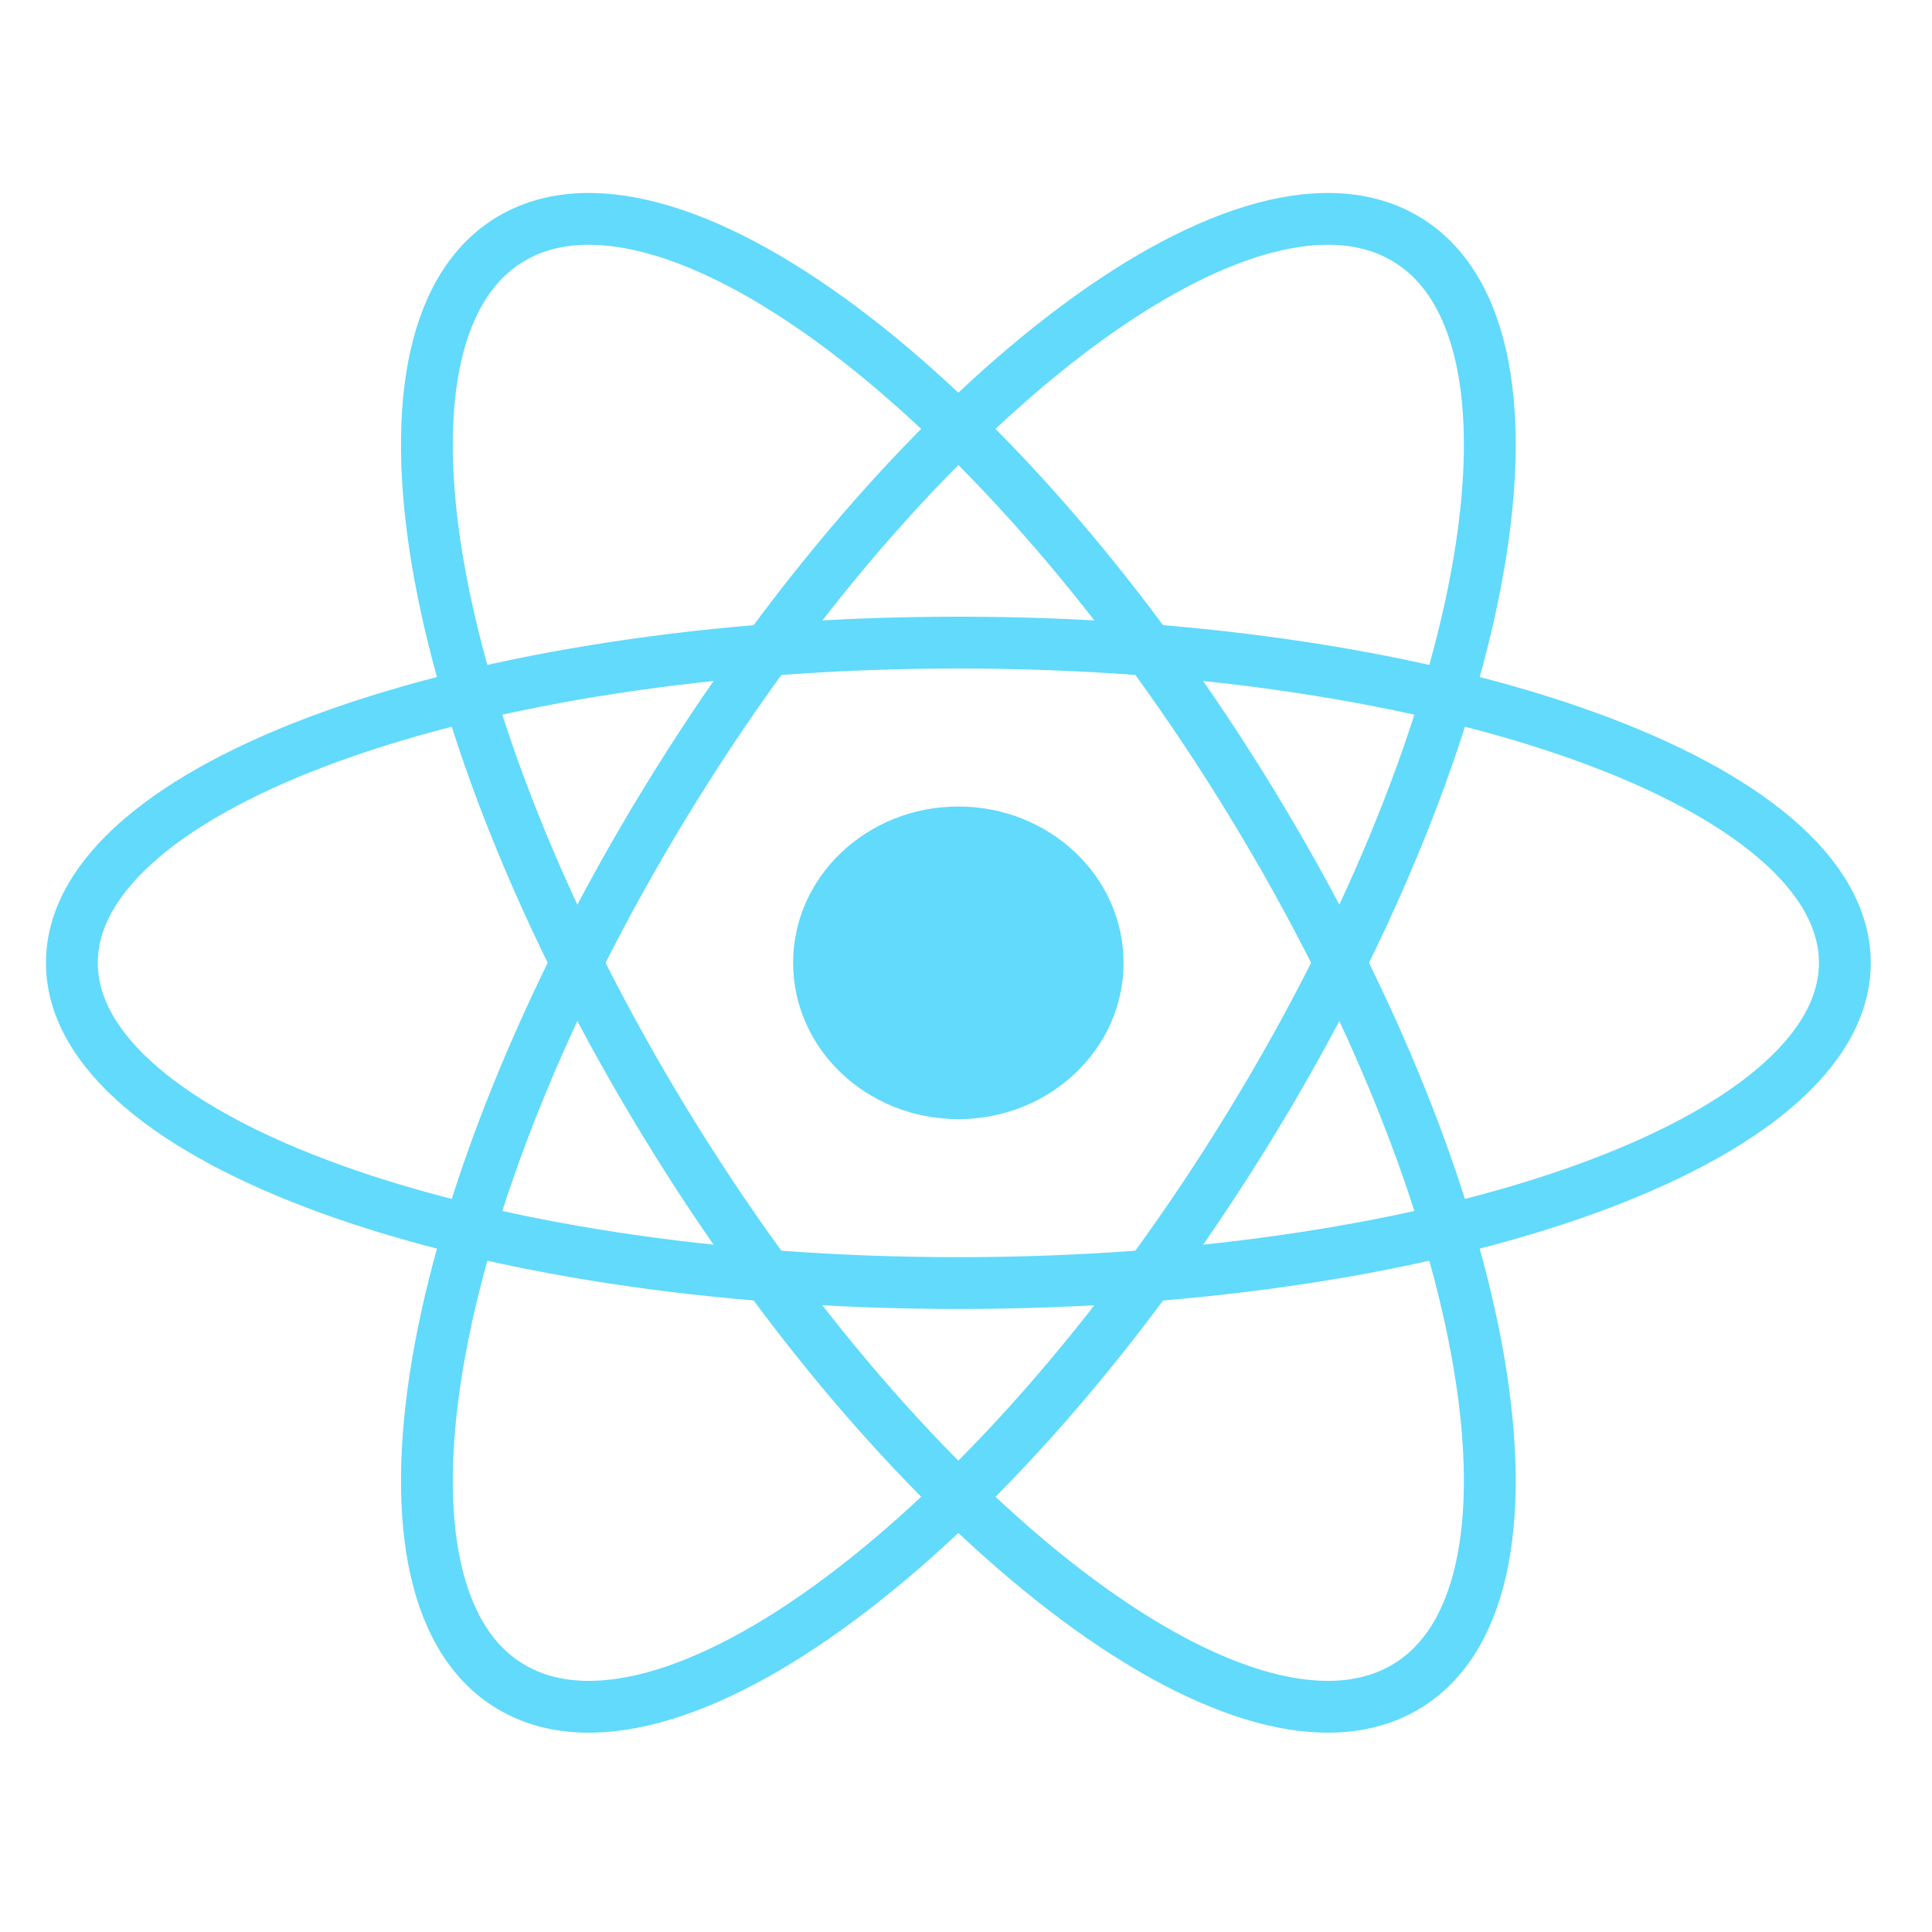 <svg width="81" height="81" viewBox="0 0 81 81" fill="none" xmlns="http://www.w3.org/2000/svg">
<g clip-path="url(#clip0_355_106)">
<mask id="mask0_355_106" style="mask-type:alpha" maskUnits="userSpaceOnUse" x="0" y="0" width="81" height="81">
<path d="M80.359 0.188H0V80.547H80.359V0.188Z" fill="#D9D9D9"/>
</mask>
<g mask="url(#mask0_355_106)">
<path d="M40.179 53.793C60.706 53.793 77.346 47.782 77.346 40.367C77.346 32.952 60.706 26.941 40.179 26.941C19.653 26.941 3.013 32.952 3.013 40.367C3.013 47.782 19.653 53.793 40.179 53.793Z" stroke="#61DAFB" stroke-width="2.172"/>
<path d="M27.89 47.081C38.153 63.899 51.975 74.528 58.762 70.82C65.549 67.113 62.732 50.473 52.469 33.654C42.206 16.835 28.383 6.207 21.596 9.914C14.809 13.622 17.626 30.262 27.89 47.081Z" stroke="#61DAFB" stroke-width="2.172"/>
<path d="M27.89 33.654C17.626 50.472 14.809 67.112 21.596 70.82C28.383 74.528 42.206 63.899 52.469 47.08C62.732 30.261 65.549 13.622 58.762 9.914C51.975 6.206 38.153 16.835 27.89 33.654Z" stroke="#61DAFB" stroke-width="2.172"/>
<path d="M40.179 46.92C44.004 46.92 47.105 43.986 47.105 40.367C47.105 36.748 44.004 33.814 40.179 33.814C36.353 33.814 33.252 36.748 33.252 40.367C33.252 43.986 36.353 46.92 40.179 46.92Z" fill="#61DAFB"/>
</g>
</g>
<defs>
<clipPath id="clip0_355_106">
<rect width="80.359" height="80.359" fill="white" transform="translate(0 0.188)"/>
</clipPath>
</defs>
</svg>
